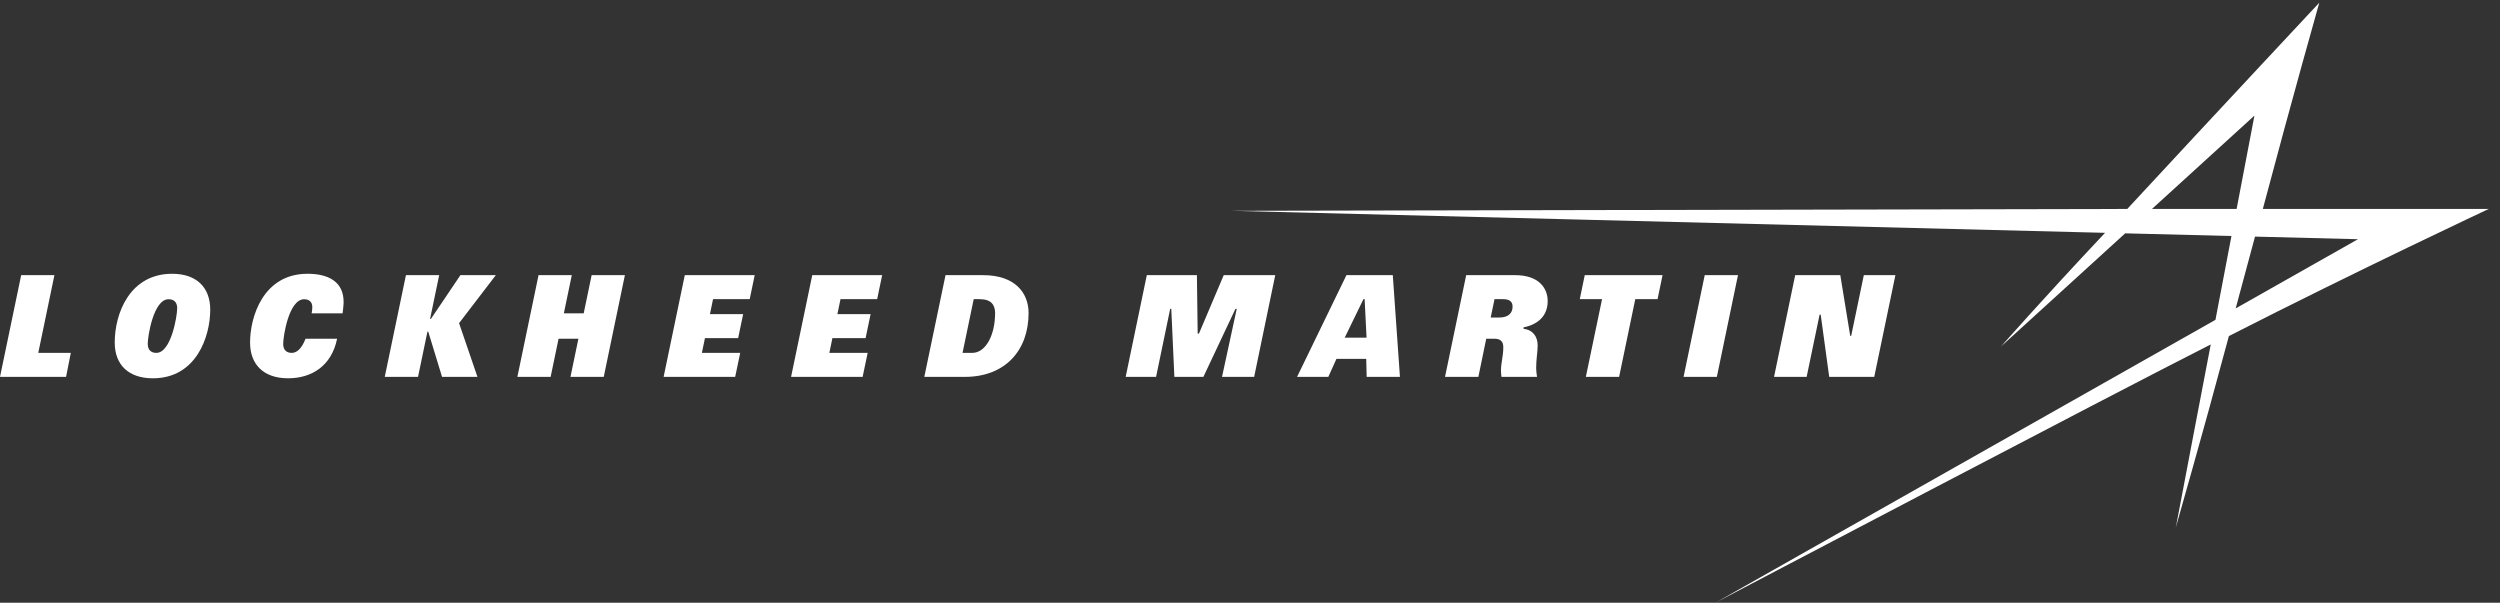 <?xml version="1.0" encoding="UTF-8" standalone="no"?>
<!-- Created with Inkscape (http://www.inkscape.org/) -->

<svg
   xmlns:dc="http://purl.org/dc/elements/1.1/"
   xmlns:cc="http://creativecommons.org/ns#"
   xmlns:rdf="http://www.w3.org/1999/02/22-rdf-syntax-ns#"
   xmlns:svg="http://www.w3.org/2000/svg"
   xmlns="http://www.w3.org/2000/svg"
   xmlns:sodipodi="http://sodipodi.sourceforge.net/DTD/sodipodi-0.dtd"
   xmlns:inkscape="http://www.inkscape.org/namespaces/inkscape"
   width="158.895mm"
   height="38.307mm"
   viewBox="0 0 158.895 38.307"
   version="1.1"
   id="svg1194"
   sodipodi:docname="lockheed.svg"
   inkscape:version="0.92.4 (5da689c313, 2019-01-14)">
  <rect x="0" y="0" width="158.895" height="38.307" fill="#333333" stroke="none"/>
  <defs
     id="defs1188">
    <clipPath
       id="clipPath1936"
       clipPathUnits="userSpaceOnUse">
      <rect
         y="375.444"
         x="189.971"
         height="144.727"
         width="123.825"
         id="rect1938"
         style="opacity:0.5;fill:#ff0000;stroke:none;stroke-width:1;stroke-linejoin:round" />
    </clipPath>
  </defs>
  <sodipodi:namedview
     id="base"
     pagecolor="#ffffff"
     bordercolor="#666666"
     borderopacity="1.0"
     inkscape:pageopacity="0.0"
     inkscape:pageshadow="2"
     inkscape:zoom="0.35"
     inkscape:cx="918.05446"
     inkscape:cy="4.9637284"
     inkscape:document-units="mm"
     inkscape:current-layer="layer1"
     showgrid="false"
     inkscape:window-width="1216"
     inkscape:window-height="640"
     inkscape:window-x="3483"
     inkscape:window-y="212"
     inkscape:window-maximized="0"
     fit-margin-top="0"
     fit-margin-left="0"
     fit-margin-right="0"
     fit-margin-bottom="0" />
  <g
     inkscape:label="Layer 1"
     inkscape:groupmode="layer"
     id="layer1"
     transform="translate(142.466,-13.746)">
    <g
       id="g4828"
       transform="matrix(0.044,0,0,-0.044,-142.466,52.052)"
       style="display:inline;opacity:1;fill:#ffffff">
      <path
         d="m 1784.57,424.406 -46.3,-98.215 h -41.89 l -4.45,98.215 h -1.6 l -20.38,-98.215 h -43.91 l 30.53,146.934 h 72.36 l 1.11,-84.453 h 1.82 l 35.8,84.453 h 74.42 l -30.46,-146.934 h -46.41 l 21.24,98.215 h -1.88"
         style="fill:#ffffff;fill-opacity:1;fill-rule:nonzero;stroke:none"
         id="path4830"
         inkscape:connector-curvature="0" />
      <path
         d="m 1944.92,473.125 h 66.97 l 10.32,-146.934 h -48.07 l -0.62,26.008 h -43.04 l -11.72,-26.008 h -45.14 z m 29.07,-90.273 -2.78,55.644 h -1.71 l -27.06,-55.644 h 31.55"
         style="fill:#ffffff;fill-opacity:1;fill-rule:nonzero;stroke:none"
         id="path4832"
         inkscape:connector-curvature="0" />
      <path
         d="m 2314.17,438.469 h -32.18 l 7.19,34.656 h 112.38 l -7.19,-34.656 h -32.2 l -23.35,-112.278 h -48.06 l 23.41,112.278"
         style="fill:#ffffff;fill-opacity:1;fill-rule:nonzero;stroke:none"
         id="path4834"
         inkscape:connector-curvature="0" />
      <path
         d="m 2593.16,473.125 h 65.15 l 14.33,-87.715 h 1.4 l 18.25,87.715 h 45.62 l -30.56,-146.934 h -65.06 l -12.27,89.836 h -1.62 l -18.7,-89.836 h -47.09 l 30.55,146.934"
         style="fill:#ffffff;fill-opacity:1;fill-rule:nonzero;stroke:none"
         id="path4836"
         inkscape:connector-curvature="0" />
      <path
         d="m 2117.9,473.125 h 70.88 c 34.59,0 46.85,-19.219 46.85,-37.488 0,-27.696 -23.34,-35.766 -34.89,-37.883 v -2.059 c 14.05,-1.769 20.39,-11.75 20.39,-24.074 0,-9.629 -2.14,-19.582 -2.14,-32.324 0,-5.027 0.95,-11.199 1.26,-13.106 h -51.37 c -0.11,0.801 -0.75,5.664 -0.75,8.516 0,12.332 3.38,20.977 3.38,34.445 0,6.192 -2.47,12.129 -12.25,12.129 h -12.41 l -11.35,-55.09 h -48.18 z m 47.64,-61.211 c 13.59,0 19.38,6.738 19.38,15.645 0,7.238 -4.2,10.91 -14.02,10.91 h -12.07 l -5.53,-26.555 h 12.24"
         style="fill:#ffffff;fill-opacity:1;fill-rule:nonzero;stroke:none"
         id="path4838"
         inkscape:connector-curvature="0" />
      <path
         d="m 2462.48,473.125 h 48.04 l -30.53,-146.934 h -48.08 l 30.57,146.934"
         style="fill:#ffffff;fill-opacity:1;fill-rule:nonzero;stroke:none"
         id="path4840"
         inkscape:connector-curvature="0" />
      <path
         d="M 30.594,473.125 H 78.602 L 55.281,360.859 H 102.289 L 95.426,326.191 H 0 l 30.594,146.934"
         style="fill:#ffffff;fill-opacity:1;fill-rule:nonzero;stroke:none"
         id="path4842"
         inkscape:connector-curvature="0" />
      <path
         d="m 586.379,473.125 h 48.019 l -13.136,-63.164 h 1.234 l 42.559,63.164 h 51.152 l -53.078,-69.336 26.551,-77.598 h -51.129 l -19.93,65.274 h -1.199 l -13.555,-65.274 h -48.086 l 30.598,146.934"
         style="fill:#ffffff;fill-opacity:1;fill-rule:nonzero;stroke:none"
         id="path4844"
         inkscape:connector-curvature="0" />
      <path
         d="m 835.504,381.289 h -28.649 l -11.46,-55.098 h -48.051 l 30.57,146.934 h 48.043 L 814.48,418.008 h 28.68 l 11.465,55.117 h 48.031 L 872.105,326.191 h -48.066 l 11.465,55.098"
         style="fill:#ffffff;fill-opacity:1;fill-rule:nonzero;stroke:none"
         id="path4846"
         inkscape:connector-curvature="0" />
      <path
         d="m 1173.3,473.125 h 100.96 l -7.21,-34.676 h -52.95 l -4.49,-21.633 h 47.99 l -7.25,-34.687 h -47.95 l -4.41,-21.27 h 55.35 l -7.27,-34.668 h -103.36 l 30.59,146.934"
         style="fill:#ffffff;fill-opacity:1;fill-rule:nonzero;stroke:none"
         id="path4848"
         inkscape:connector-curvature="0" />
      <path
         d="m 989.176,473.125 h 100.974 l -7.2,-34.676 h -52.96 l -4.49,-21.633 h 47.99 l -7.25,-34.687 h -47.95 l -4.42,-21.27 h 55.36 l -7.27,-34.668 H 958.598 l 30.578,146.934"
         style="fill:#ffffff;fill-opacity:1;fill-rule:nonzero;stroke:none"
         id="path4850"
         inkscape:connector-curvature="0" />
      <path
         d="m 248.656,475.117 c 35.77,0 55.028,-20.168 55.028,-51.863 0,-38.574 -19.934,-99.113 -82.922,-99.113 -34.77,0 -55.035,19.211 -55.035,51.613 0,42.664 22.05,99.363 82.929,99.363 M 225.883,360.859 c 21.074,0 30.062,52.508 30.062,64.61 0,6.554 -2.961,12.91 -12.429,12.91 -21.762,0 -30.121,-53.484 -30.121,-64.5 0,-10.5 6.695,-13.02 12.488,-13.02"
         style="fill:#ffffff;fill-opacity:1;fill-rule:nonzero;stroke:none"
         id="path4852"
         inkscape:connector-curvature="0" />
      <path
         d="m 1365.8,473.125 h 54.4 c 46.4,0 65.59,-25.965 65.59,-54.707 0,-54.59 -34.37,-92.227 -92.03,-92.227 h -58.6 z m 24.58,-112.266 h 14.01 c 19.49,0 33.03,25.684 33.03,57.414 0,11.426 -5.15,20.176 -22.33,20.176 h -8.57 l -16.14,-77.59"
         style="fill:#ffffff;fill-opacity:1;fill-rule:nonzero;stroke:none"
         id="path4854"
         inkscape:connector-curvature="0" />
      <path
         d="m 486.949,381.289 c -8.031,-39.519 -37.031,-57.129 -70.761,-57.129 -35.543,0 -54.961,20 -54.961,51.629 0,37.016 18.836,99.34 82.996,99.34 29.375,0 52.851,-10.891 52.117,-42.188 -0.102,-4.531 -1.067,-11.953 -1.469,-14.933 h -44.73 c 0.172,0.898 0.976,5 0.976,9.277 0,8.301 -6.094,11.074 -11.762,11.074 -21.917,0 -30.292,-52.812 -30.292,-64.668 0,-8.867 5.125,-12.832 12.261,-12.832 7.344,0 14.207,5.696 20.043,20.43 h 45.582"
         style="fill:#ffffff;fill-opacity:1;fill-rule:nonzero;stroke:none"
         id="path4856"
         inkscape:connector-curvature="0" />
      <path
         d="m 2890.53,370.188 c -4.08,-4.122 -4.08,-4.102 0,0"
         style="fill:#ffffff;fill-opacity:1;fill-rule:nonzero;stroke:none"
         id="path4858"
         inkscape:connector-curvature="0" />
      <path
         d="m 3257.36,528.809 148.73,-3.75 -176.65,-99.95 c 9.65,35.567 18.26,67.957 27.92,103.7 M 3256.54,703.621 3230.8,568.77 H 3108.51 Z M 3594.98,568.77 h -326.33 c 42.8,161.179 81.55,297.91 81.55,297.91 0,0 -146.92,-157.09 -277.37,-297.91 L 1779.3,566.066 c 0.07,0 0.54,0 1.34,-0.019 l -1.34,0.019 1261.45,-31.796 C 2943.71,431.086 2892.58,372.219 2890.53,370.188 l 0.51,0.457 c 4.15,3.722 178.78,162.89 178.78,162.89 L 3223.34,529.668 3200.23,408.586 2480.88,1.602 C 2479.12,0.637 2478.1,0.07 2478.01,0 c 0,0 571.2,300.129 715.43,373.066 0,0 -50.64,-264.179 -50.64,-265.312 0,0.059 0.04,0.234 0.09,0.508 l -0.09,-0.508 0.64,2.59 c 4.61,17.226 34.99,121.054 76.21,274.832 187.73,95.754 375.33,183.594 375.33,183.594"
         style="fill:#ffffff;fill-opacity:1;fill-rule:nonzero;stroke:none"
         id="path4860"
         inkscape:connector-curvature="0" />
    </g>
  </g>
</svg>
